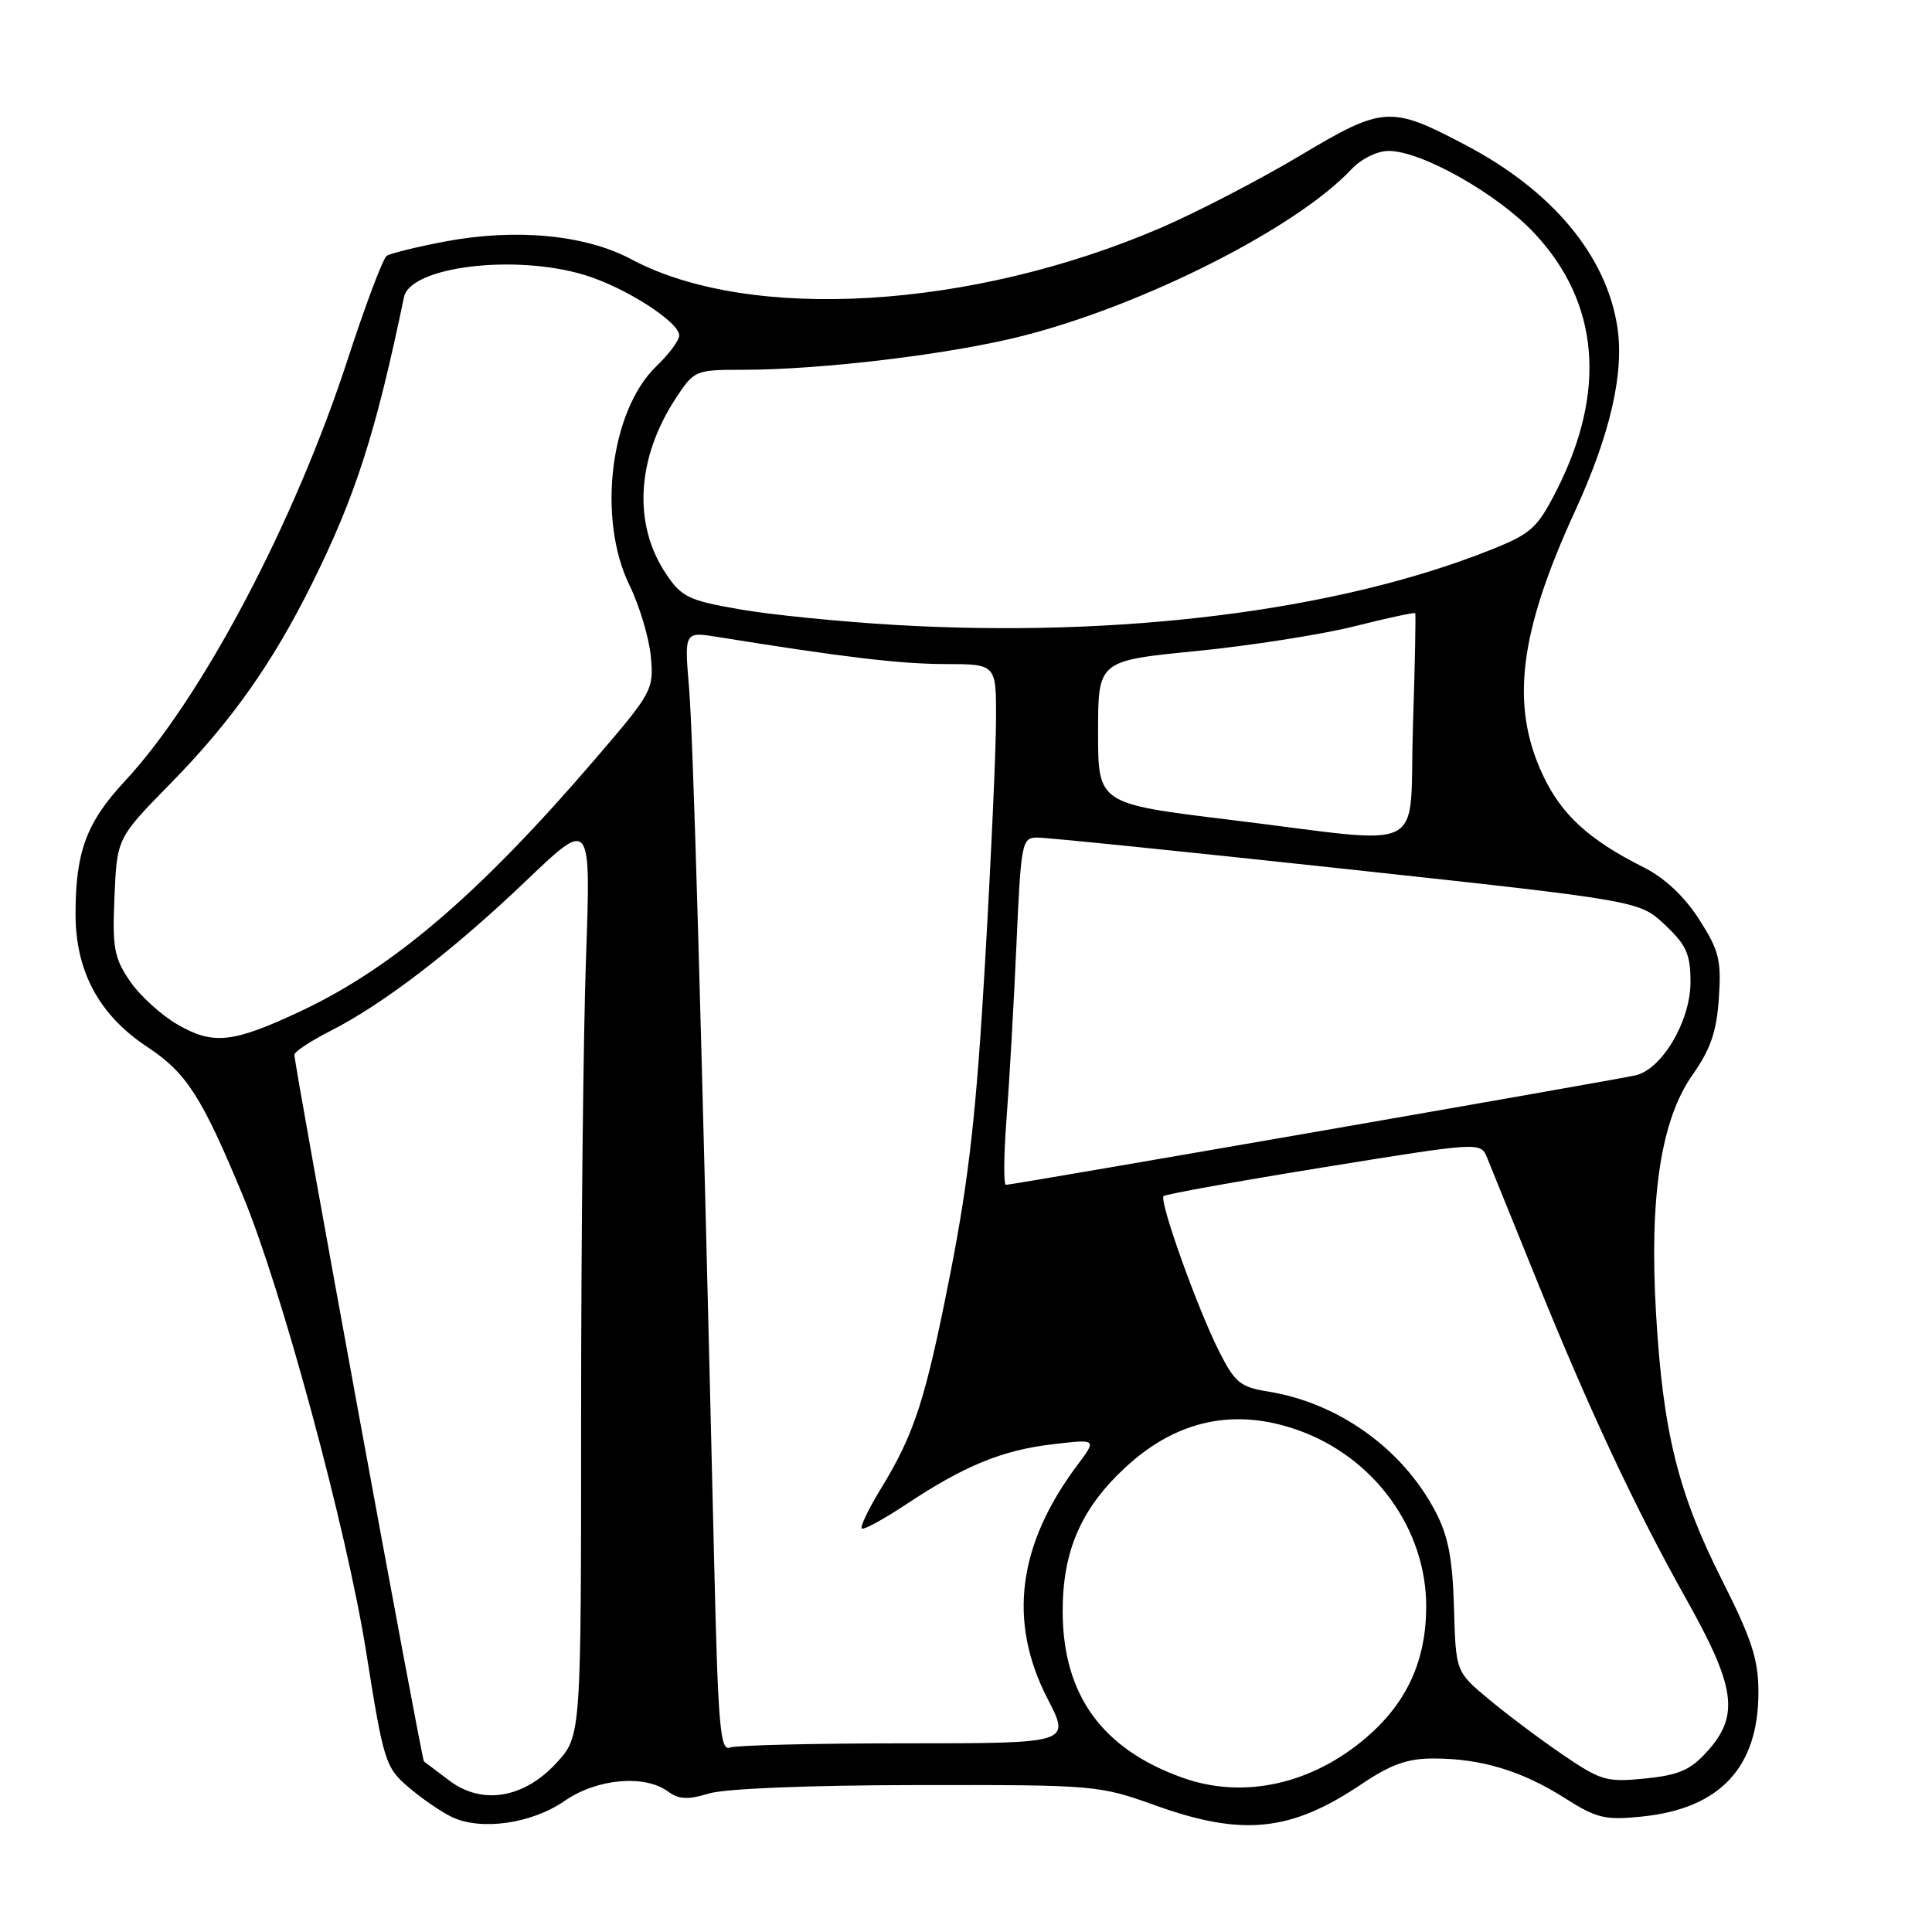 <?xml version="1.0" encoding="UTF-8" standalone="no"?>
<!DOCTYPE svg PUBLIC "-//W3C//DTD SVG 1.1//EN" "http://www.w3.org/Graphics/SVG/1.1/DTD/svg11.dtd" >
<svg xmlns="http://www.w3.org/2000/svg" xmlns:xlink="http://www.w3.org/1999/xlink" version="1.1" viewBox="0 0 256 256">
 <g >
 <path fill="currentColor"
d=" M 74.83 238.62 C 79.07 235.68 85.39 235.10 88.49 237.37 C 89.96 238.44 91.14 238.50 93.93 237.65 C 96.07 237.00 107.11 236.55 121.50 236.53 C 145.19 236.50 145.60 236.54 153.17 239.25 C 164.65 243.37 171.07 242.70 180.42 236.40 C 184.32 233.78 186.50 233.00 189.99 233.01 C 196.24 233.01 201.66 234.65 207.30 238.23 C 211.59 240.95 212.67 241.21 217.59 240.70 C 227.91 239.64 233.00 234.20 233.00 224.23 C 233.00 219.88 232.13 217.20 228.10 209.22 C 222.34 197.78 220.34 189.68 219.43 174.00 C 218.53 158.52 220.09 148.36 224.27 142.42 C 226.66 139.03 227.46 136.70 227.76 132.26 C 228.10 127.19 227.78 125.93 225.13 121.80 C 223.18 118.77 220.57 116.32 217.80 114.93 C 210.50 111.26 206.88 107.94 204.40 102.62 C 200.12 93.43 201.29 83.89 208.64 67.86 C 213.37 57.58 215.25 49.40 214.30 43.28 C 212.84 33.86 205.69 25.28 194.29 19.27 C 184.23 13.96 183.32 14.02 172.23 20.64 C 166.88 23.83 158.60 28.12 153.83 30.18 C 128.74 40.99 99.33 42.74 83.64 34.35 C 77.57 31.11 68.38 30.23 58.98 32.00 C 55.22 32.71 51.74 33.57 51.24 33.90 C 50.75 34.23 48.44 40.35 46.11 47.50 C 39.04 69.25 26.71 92.59 16.53 103.52 C 11.46 108.97 10.01 112.86 10.01 121.09 C 10.00 128.71 13.14 134.52 19.54 138.74 C 24.72 142.16 26.75 145.33 32.21 158.50 C 37.35 170.91 45.96 202.77 48.50 218.78 C 50.82 233.40 51.06 234.18 54.09 236.78 C 55.83 238.28 58.43 240.07 59.87 240.76 C 63.73 242.61 70.46 241.65 74.83 238.62 Z  M 59.50 235.91 C 57.85 234.65 56.35 233.53 56.18 233.41 C 55.87 233.20 39.02 141.31 39.01 139.77 C 39.00 139.36 41.14 137.95 43.75 136.62 C 50.78 133.06 60.09 125.91 69.74 116.68 C 78.30 108.50 78.30 108.50 77.65 126.91 C 77.29 137.04 77.00 164.38 77.00 187.67 C 77.00 230.03 77.00 230.03 73.75 233.58 C 69.41 238.31 63.85 239.22 59.50 235.91 Z  M 156.70 235.56 C 146.05 231.76 140.88 224.63 140.81 213.68 C 140.77 205.52 143.25 199.82 149.24 194.33 C 155.96 188.16 163.59 186.53 171.96 189.49 C 182.09 193.06 189.02 202.61 188.98 212.95 C 188.95 220.10 186.40 225.64 181.02 230.25 C 173.77 236.46 164.74 238.43 156.70 235.56 Z  M 207.00 232.46 C 203.97 230.39 199.57 227.08 197.20 225.10 C 192.90 221.50 192.90 221.50 192.66 213.00 C 192.47 206.50 191.90 203.51 190.20 200.28 C 185.84 191.96 177.34 185.88 168.00 184.38 C 164.37 183.80 163.63 183.20 161.56 179.11 C 158.67 173.40 153.56 159.11 154.18 158.49 C 154.43 158.24 163.98 156.52 175.41 154.67 C 196.18 151.31 196.18 151.31 197.05 153.40 C 197.53 154.56 200.37 161.57 203.37 169.00 C 210.53 186.72 216.61 199.72 223.43 211.88 C 229.98 223.55 230.51 227.29 226.25 232.04 C 224.00 234.54 222.50 235.20 218.00 235.66 C 212.86 236.18 212.14 235.96 207.00 232.46 Z  M 94.65 207.81 C 92.88 133.29 91.85 97.70 91.30 91.10 C 90.68 83.69 90.68 83.69 95.09 84.40 C 111.71 87.08 119.34 87.99 125.25 87.99 C 132.00 88.00 132.00 88.00 131.98 95.25 C 131.98 99.24 131.32 113.79 130.52 127.60 C 129.39 147.21 128.39 156.14 125.97 168.49 C 122.63 185.51 121.22 189.88 116.70 197.30 C 115.08 199.94 113.96 202.29 114.19 202.53 C 114.43 202.76 117.07 201.32 120.06 199.34 C 127.76 194.22 132.78 192.16 139.50 191.37 C 145.34 190.68 145.34 190.68 142.79 194.09 C 134.84 204.69 133.53 214.86 138.81 225.10 C 141.86 231.00 141.86 231.00 120.01 231.00 C 107.99 231.00 97.50 231.25 96.70 231.56 C 95.44 232.04 95.15 228.62 94.65 207.81 Z  M 133.37 148.25 C 133.74 143.44 134.33 133.09 134.68 125.25 C 135.28 111.66 135.40 111.00 137.40 110.98 C 138.56 110.96 156.99 112.84 178.37 115.15 C 217.24 119.36 217.24 119.36 220.62 122.55 C 223.46 125.23 224.00 126.43 224.00 130.14 C 224.00 135.28 220.23 141.68 216.72 142.49 C 214.15 143.09 134.16 157.00 133.29 157.00 C 132.97 157.00 133.00 153.06 133.37 148.25 Z  M 23.53 135.76 C 21.35 134.50 18.50 131.90 17.20 129.98 C 15.12 126.92 14.87 125.57 15.17 118.77 C 15.51 111.04 15.51 111.04 22.64 103.77 C 30.58 95.68 36.05 87.96 41.26 77.50 C 47.09 65.80 49.77 57.46 53.53 39.37 C 54.38 35.33 68.14 33.63 77.44 36.43 C 82.77 38.04 90.00 42.65 90.00 44.45 C 90.00 45.10 88.64 46.93 86.98 48.52 C 80.86 54.38 79.10 68.72 83.41 77.55 C 84.74 80.27 86.01 84.53 86.24 87.00 C 86.64 91.38 86.44 91.75 78.93 100.50 C 63.54 118.44 52.04 128.28 39.73 134.04 C 30.82 138.21 28.25 138.48 23.53 135.76 Z  M 163.00 108.63 C 145.50 106.50 145.50 106.50 145.50 97.03 C 145.50 87.55 145.50 87.55 158.50 86.27 C 165.65 85.56 175.06 84.09 179.42 83.00 C 183.78 81.90 187.42 81.12 187.52 81.25 C 187.62 81.39 187.49 88.14 187.22 96.25 C 186.67 113.51 189.82 111.90 163.00 108.63 Z  M 118.50 82.80 C 111.35 82.38 102.13 81.46 98.02 80.74 C 91.30 79.58 90.32 79.11 88.30 76.11 C 83.84 69.50 84.32 60.74 89.56 52.75 C 91.98 49.07 92.15 49.00 98.34 49.00 C 108.88 49.00 125.99 46.94 135.50 44.51 C 151.59 40.42 171.77 30.20 179.04 22.46 C 180.37 21.04 182.48 20.00 184.01 20.00 C 188.37 20.00 198.43 25.69 203.32 30.91 C 211.93 40.11 212.93 51.86 206.24 65.00 C 203.69 70.00 202.90 70.72 197.47 72.88 C 177.24 80.94 148.43 84.56 118.50 82.80 Z "/>
</g>
</svg>